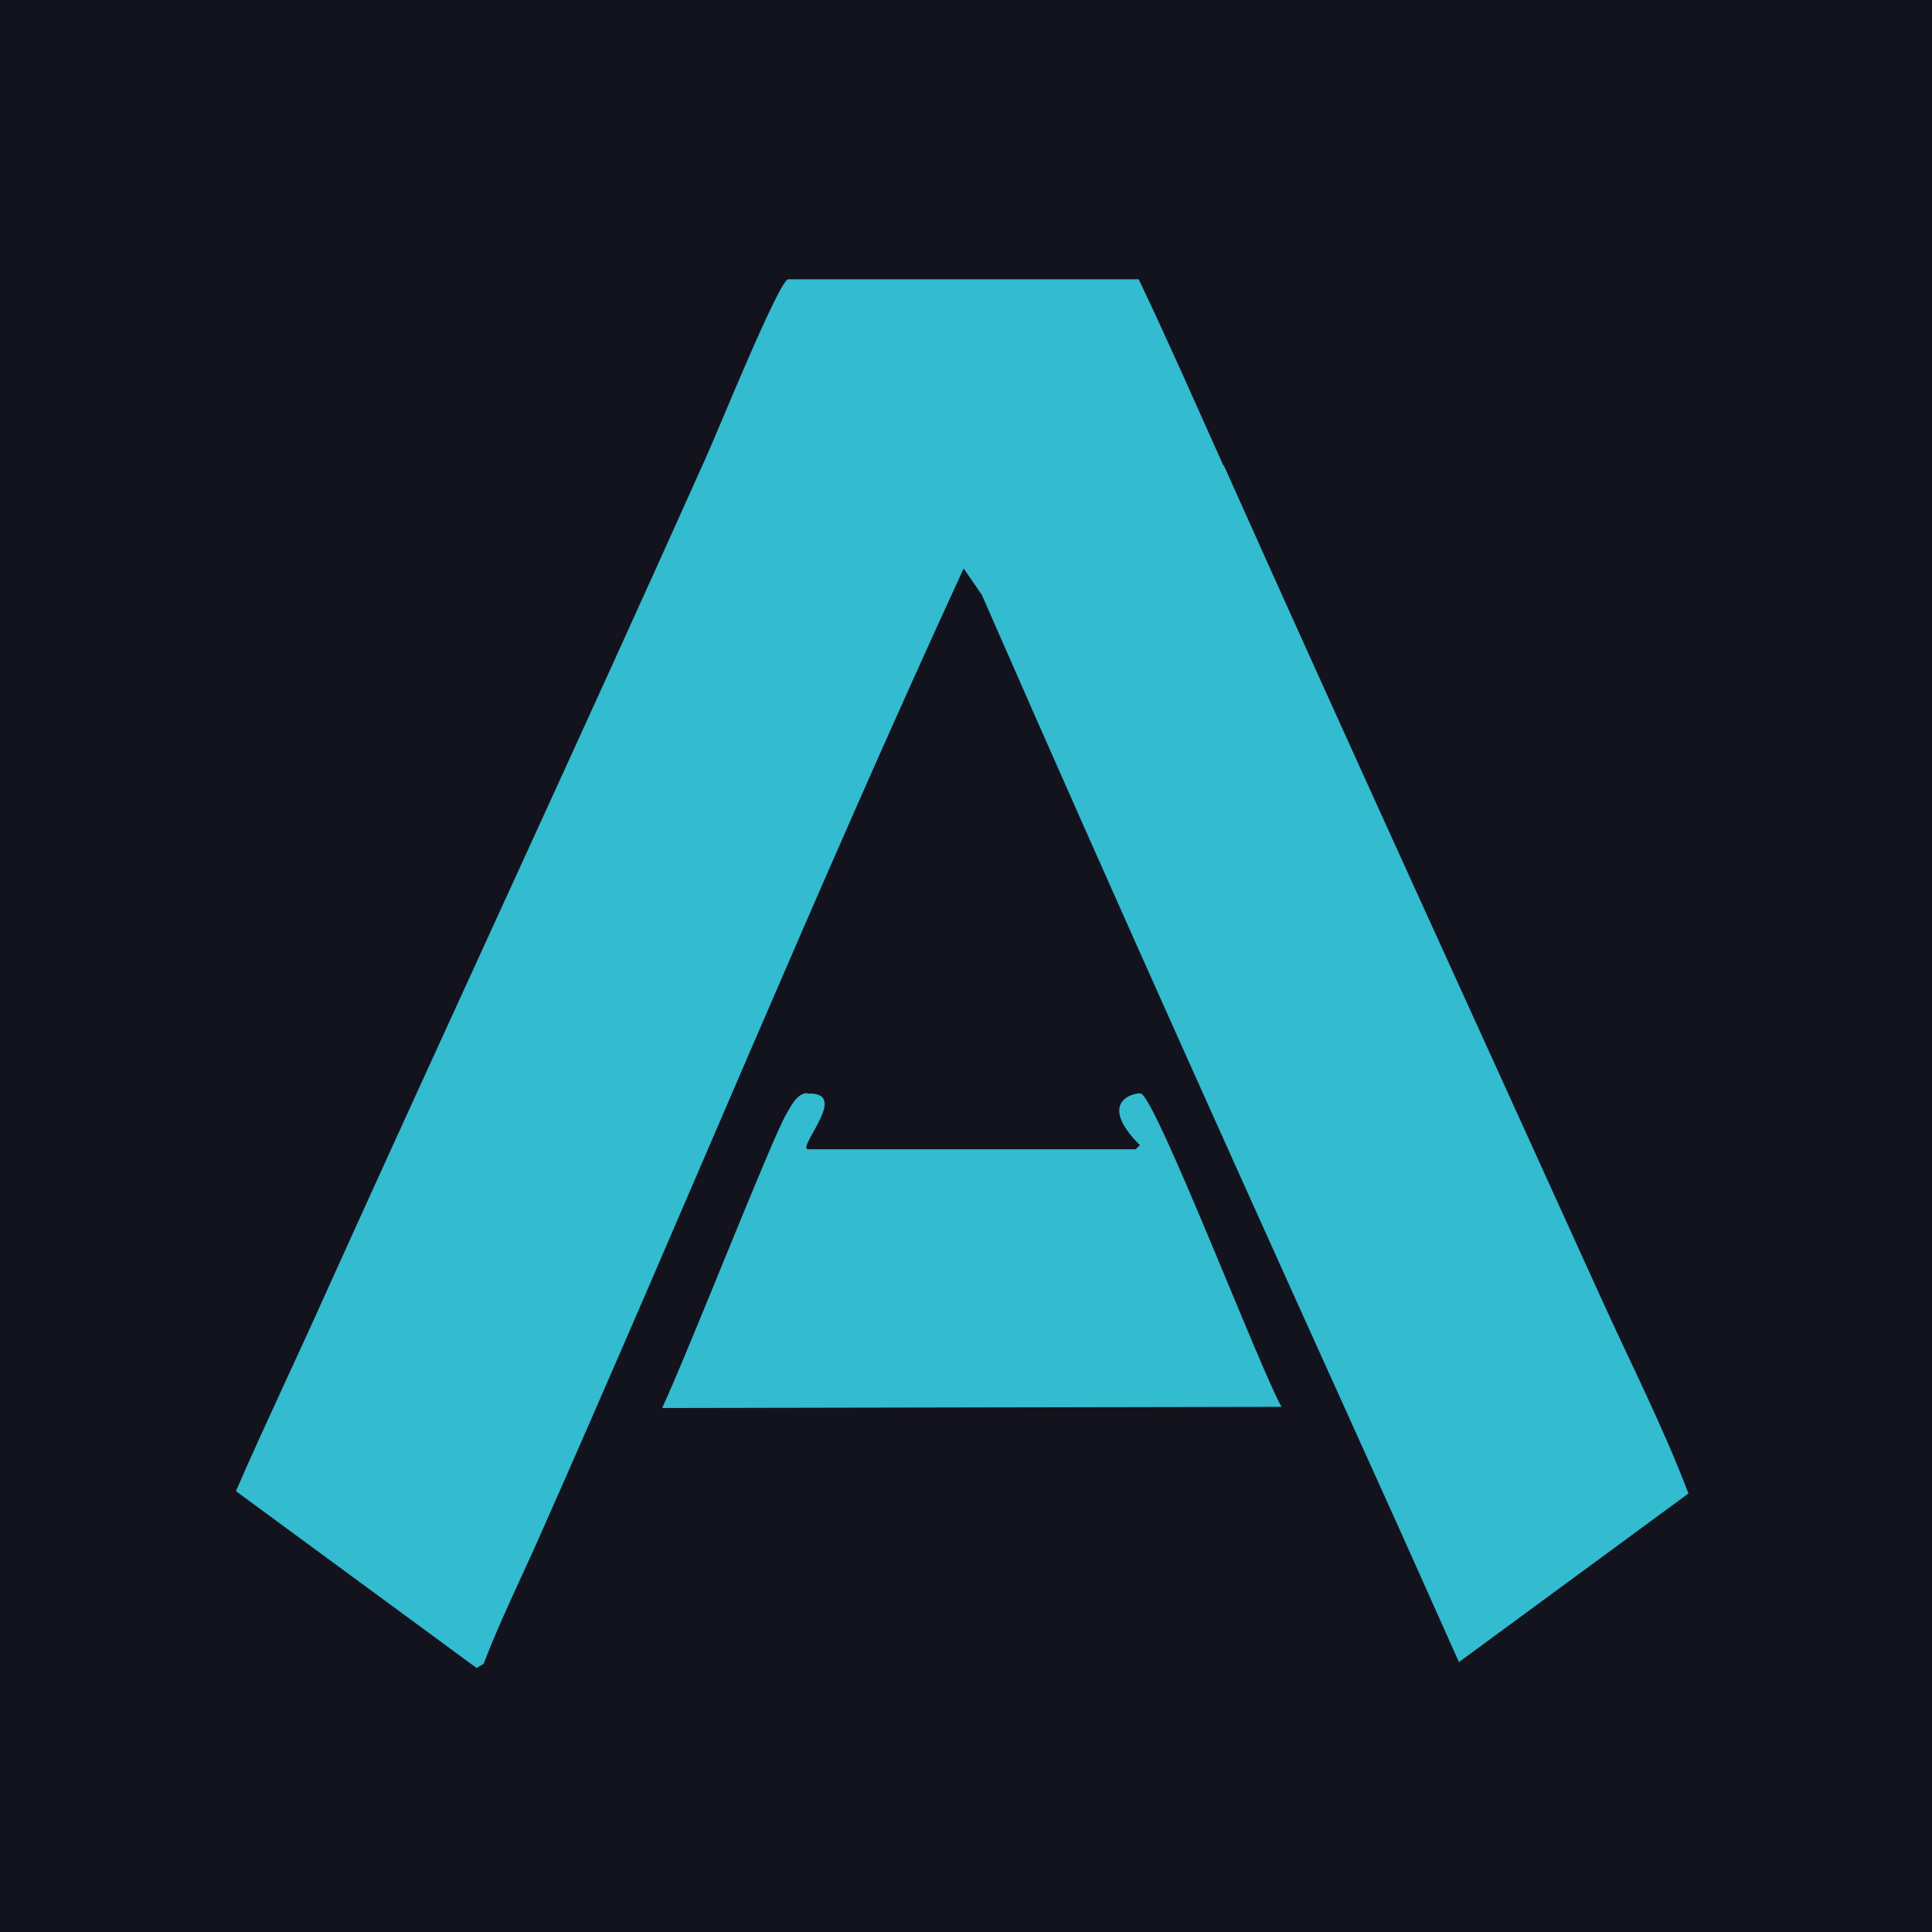 <svg id="Layer_1" data-name="Layer 1" xmlns="http://www.w3.org/2000/svg" viewBox="0 0 33 33">
  <defs>
    <style>
      .cls-1 {
        fill: #33bbcf;
      }

      .cls-1, .cls-2 {
        stroke-width: 0px;
      }

      .cls-2 {
        fill: #13131e;
      }
    </style>
  </defs>
  <rect class="cls-2" width="33" height="33"/>
  <path class="cls-1" d="M20.9,7.94c2.12,4.74,4.28,9.45,6.42,14.17.51,1.13,1.08,2.24,1.52,3.4l-3.92,2.88c-.34-.76-.68-1.52-1.02-2.28-2.4-5.31-4.8-10.62-7.13-15.95l-.31-.45c-2.52,5.47-4.81,11.05-7.25,16.55-.32.72-.67,1.43-.95,2.16l-.12.07-4.11-3.02c.49-1.13,1.02-2.23,1.52-3.35,2.16-4.78,4.37-9.53,6.51-14.31.17-.37,1.23-2.99,1.4-3.04h5.99c.5,1.05.97,2.12,1.45,3.19Z"/>
  <path class="cls-1" d="M13.79,18.68c.73-.04-.14.87,0,.95h5.61l.07-.07c-.77-.77-.05-.91.02-.88.27.11,2.06,4.77,2.4,5.35l-10.58.02c.45-.97,1.86-4.57,2.12-5.02.08-.13.17-.35.36-.36Z"/>
</svg>

